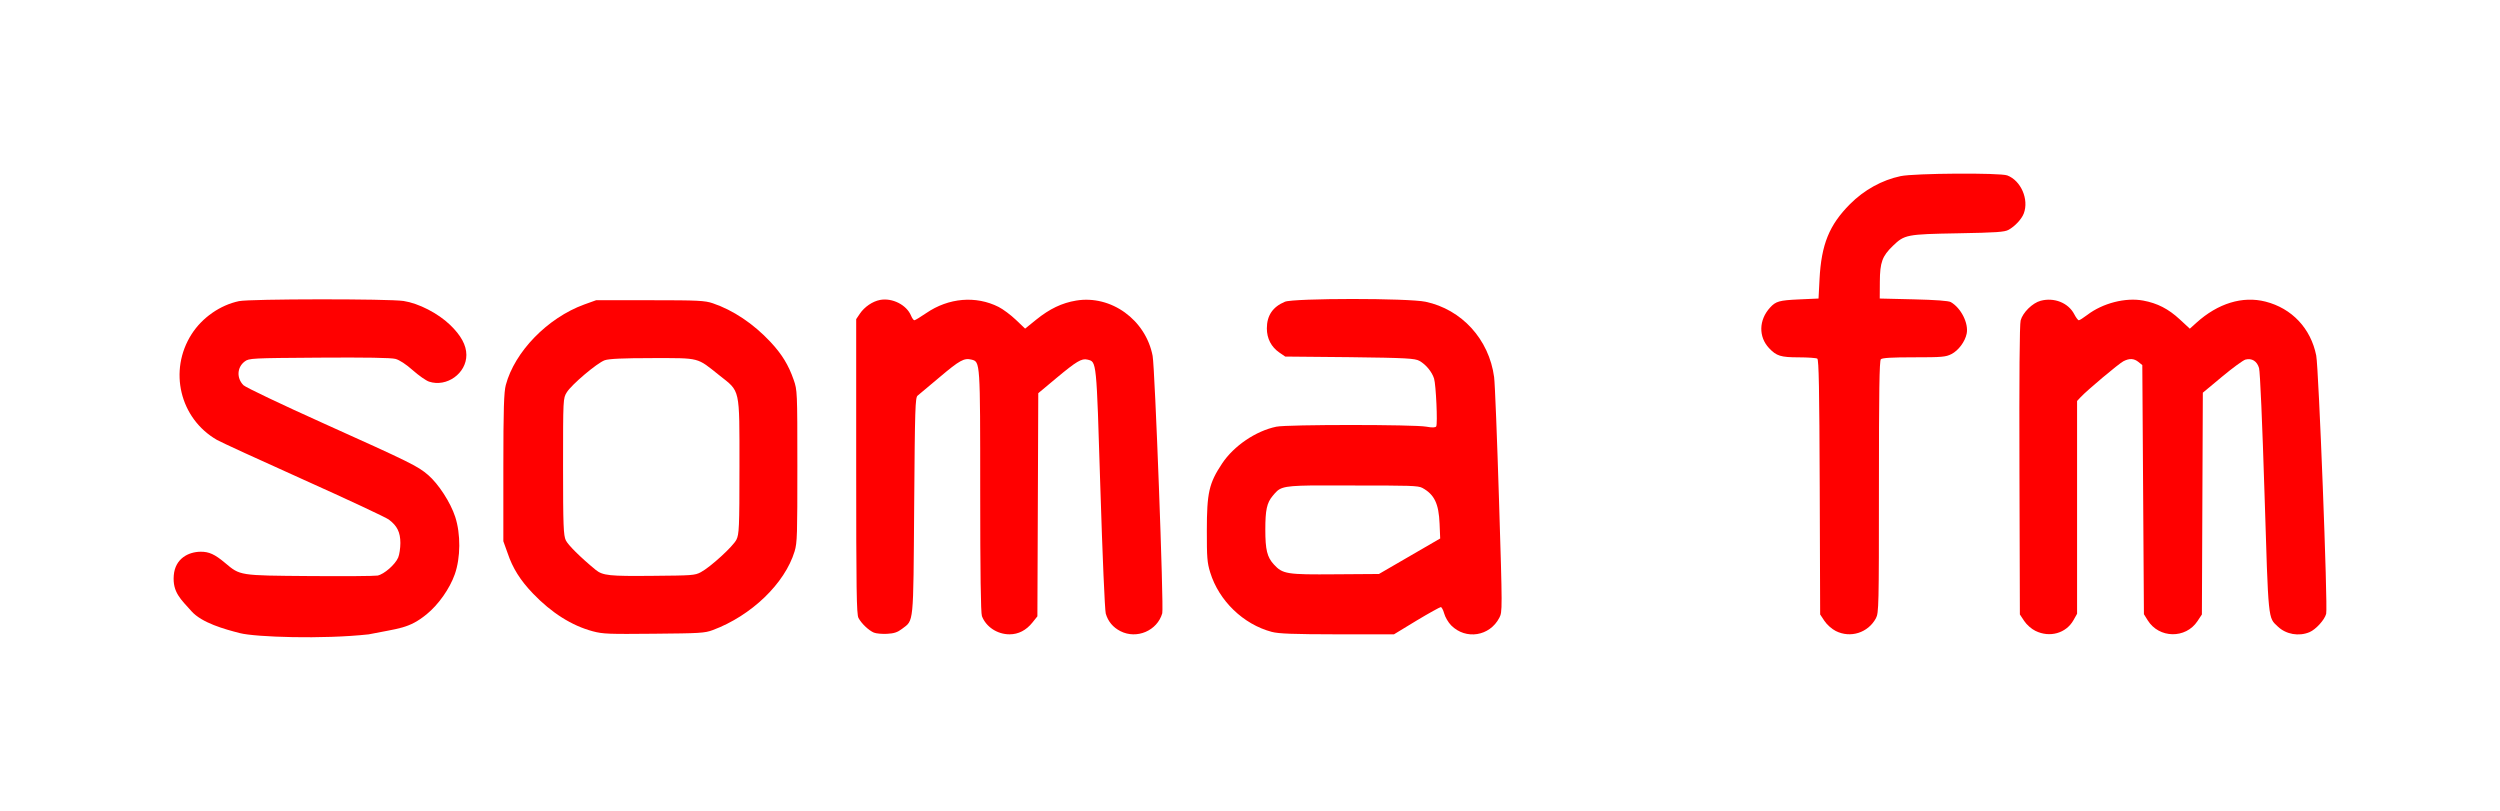 <?xml version="1.0" encoding="UTF-8" standalone="no"?>
<!-- Created with Inkscape (http://www.inkscape.org/) -->

<svg
   xmlns:dc="http://purl.org/dc/elements/1.1/"
   xmlns:cc="http://creativecommons.org/ns#"
   xmlns:rdf="http://www.w3.org/1999/02/22-rdf-syntax-ns#"
   xmlns:svg="http://www.w3.org/2000/svg"
   xmlns="http://www.w3.org/2000/svg"
   xmlns:sodipodi="http://sodipodi.sourceforge.net/DTD/sodipodi-0.dtd"
   xmlns:inkscape="http://www.inkscape.org/namespaces/inkscape"
   width="255.095"
   height="82.741"
   id="svg3024"
   version="1.1"
   inkscape:version="0.48.4 r9939"
   sodipodi:docname="name.svg">
  <defs
     id="defs3026" />
  <sodipodi:namedview
     id="base"
     pagecolor="#ffffff"
     bordercolor="#666666"
     borderopacity="1.0"
     inkscape:pageopacity="0.0"
     inkscape:pageshadow="2"
     inkscape:zoom="0.98994949"
     inkscape:cx="109.54264"
     inkscape:cy="0.96920509"
     inkscape:document-units="mm"
     inkscape:current-layer="layer1"
     showgrid="false"
     units="mm"
     fit-margin-top="5"
     fit-margin-left="5"
     fit-margin-right="5"
     fit-margin-bottom="5"
     inkscape:window-width="470"
     inkscape:window-height="411"
     inkscape:window-x="111"
     inkscape:window-y="234"
     inkscape:window-maximized="0" />
  <g
     inkscape:label="Layer 1"
     inkscape:groupmode="layer"
     id="layer1"
     transform="translate(-249.595,-436.706)">
    <g
       id="g3075"
       transform="translate(17.143,-94.286)"
       style="fill:#ff0000">
      <path
         id="path3057"
         d="m 251.983,593.351 c -1.069,-1.199 -1.937,-1.919 -1.8,-3.646 0.137,-1.726 1.502,-2.401 2.733,-2.416 0.857,-0.01 1.456,0.261 2.49,1.131 1.566,1.316 1.423,1.294 8.615,1.351 3.525,0.028 6.654,0.005 6.953,-0.05 0.664,-0.124 1.809,-1.125 2.111,-1.844 0.122,-0.291 0.221,-0.956 0.221,-1.479 -6.6e-4,-1.092 -0.327,-1.755 -1.177,-2.39 -0.301,-0.225 -4.209,-2.053 -8.683,-4.062 -4.474,-2.009 -8.459,-3.838 -8.854,-4.066 -3.791,-2.181 -4.964,-7.077 -2.586,-10.794 1.079,-1.686 2.912,-2.964 4.834,-3.368 1.118,-0.235 15.296,-0.248 16.796,-0.015 1.54,0.239 3.513,1.254 4.744,2.44 1.118,1.077 1.656,2.069 1.661,3.061 0.01,1.881 -2.003,3.324 -3.806,2.729 -0.309,-0.102 -1.058,-0.626 -1.664,-1.164 -0.688,-0.611 -1.351,-1.045 -1.765,-1.156 -0.443,-0.119 -3.028,-0.162 -7.794,-0.129 -6.913,0.048 -7.145,0.06 -7.586,0.389 -0.793,0.593 -0.851,1.702 -0.127,2.427 0.215,0.215 3.886,1.964 8.158,3.886 8.873,3.993 9.616,4.36 10.676,5.269 1.063,0.912 2.29,2.807 2.769,4.275 0.571,1.751 0.552,4.179 -0.044,5.862 -0.524,1.478 -1.66,3.09 -2.875,4.081 -1.812,1.476 -2.837,1.422 -5.914,2.047 -4.707,0.516 -11.543,0.282 -13.132,-0.124 -1.589,-0.406 -3.885,-1.046 -4.954,-2.244 z"
         style="fill:#ff0000"
         inkscape:connector-curvature="0" />
      <path
         id="path3055"
         d="m 293.281,561.625 -1.219,0.438 c -3.746,1.368 -7.095,4.817 -8,8.219 -0.187,0.703 -0.249,2.404 -0.25,8.406 l 0,7.531 0.438,1.219 c 0.512,1.525 1.288,2.765 2.594,4.125 1.882,1.959 3.943,3.268 6.094,3.844 1.056,0.283 1.662,0.293 6.25,0.25 4.681,-0.044 5.162,-0.062 6,-0.375 3.93,-1.466 7.347,-4.747 8.344,-8.031 0.271,-0.894 0.281,-1.718 0.281,-8.719 0,-7.595 -0.01,-7.731 -0.375,-8.781 -0.528,-1.52 -1.202,-2.621 -2.375,-3.875 -1.739,-1.859 -3.815,-3.241 -5.875,-3.938 -0.81,-0.274 -1.473,-0.312 -6.406,-0.312 l -5.5,0 z m 5.75,5.906 c 4.919,0 4.493,-0.093 6.812,1.75 2.158,1.714 2.062,1.18 2.062,9.344 0,6.265 -0.038,6.887 -0.312,7.438 -0.337,0.677 -2.627,2.775 -3.625,3.312 -0.619,0.334 -0.915,0.338 -4.938,0.375 -4.377,0.04 -5.071,-0.015 -5.812,-0.625 -1.572,-1.293 -2.813,-2.539 -3.031,-3 -0.233,-0.492 -0.282,-1.448 -0.281,-7.531 8.4e-4,-6.941 0.003,-6.949 0.375,-7.562 0.473,-0.782 3.097,-3.005 3.875,-3.281 0.421,-0.149 1.829,-0.219 4.875,-0.219 z"
         style="fill:#ff0000"
         inkscape:connector-curvature="0" />
      <path
         id="path3051"
         d="m 321.624,595.544 c -0.531,-0.223 -1.281,-0.937 -1.576,-1.501 -0.195,-0.373 -0.232,-2.855 -0.232,-15.465 l 0,-15.021 0.374,-0.555 c 0.471,-0.698 1.297,-1.261 2.062,-1.405 1.249,-0.234 2.705,0.503 3.16,1.601 0.108,0.261 0.26,0.474 0.339,0.474 0.079,0 0.625,-0.33 1.215,-0.734 2.281,-1.562 5.066,-1.797 7.386,-0.625 0.447,0.226 1.238,0.816 1.757,1.311 l 0.944,0.9 1.134,-0.916 c 1.368,-1.105 2.626,-1.706 4.074,-1.946 3.566,-0.591 7.096,1.96 7.803,5.641 0.234,1.219 1.15,25.685 0.983,26.266 -0.51,1.78 -2.603,2.675 -4.268,1.826 -0.762,-0.389 -1.263,-0.989 -1.497,-1.794 -0.097,-0.331 -0.339,-5.983 -0.55,-12.787 -0.409,-13.247 -0.373,-12.891 -1.326,-13.13 -0.577,-0.145 -1.122,0.181 -3.182,1.901 l -1.828,1.527 -0.045,11.384 -0.045,11.384 -0.505,0.631 c -0.635,0.795 -1.432,1.206 -2.336,1.206 -1.249,5e-4 -2.405,-0.762 -2.819,-1.859 -0.118,-0.312 -0.175,-4.454 -0.175,-12.701 0,-13.327 0.005,-13.247 -0.893,-13.472 -0.745,-0.187 -1.208,0.068 -3.235,1.782 -1.094,0.925 -2.11,1.777 -2.258,1.893 -0.244,0.192 -0.278,1.275 -0.352,11.258 -0.092,12.316 -0.021,11.612 -1.248,12.548 -0.453,0.346 -0.809,0.463 -1.52,0.5 -0.511,0.027 -1.114,-0.029 -1.34,-0.123 z"
         style="fill:#ff0000"
         inkscape:connector-curvature="0" />
      <path
         id="path3049"
         d="m 370.438,561.5 c -3.26,10e-4 -6.438,0.099 -6.875,0.281 -1.244,0.52 -1.844,1.409 -1.844,2.719 0,1.038 0.451,1.899 1.281,2.469 l 0.594,0.406 6.594,0.062 c 5.811,0.072 6.64,0.126 7.094,0.375 0.664,0.363 1.29,1.131 1.5,1.812 0.194,0.631 0.377,4.619 0.219,4.875 -0.076,0.122 -0.389,0.147 -1,0.031 -1.215,-0.23 -14.189,-0.233 -15.312,0 -2.096,0.434 -4.336,1.956 -5.531,3.75 -1.345,2.019 -1.56,2.991 -1.562,6.844 -0.002,2.743 0.03,3.265 0.344,4.281 0.89,2.888 3.375,5.291 6.281,6.062 0.707,0.188 2.166,0.242 6.688,0.25 l 5.781,0 2.312,-1.406 c 1.275,-0.768 2.387,-1.375 2.469,-1.375 0.082,0 0.246,0.294 0.344,0.656 0.098,0.362 0.412,0.912 0.719,1.219 1.493,1.493 3.927,1.106 4.906,-0.781 0.317,-0.611 0.318,-0.726 -0.031,-12 -0.194,-6.255 -0.413,-11.915 -0.5,-12.562 -0.518,-3.858 -3.304,-6.905 -7,-7.688 -0.861,-0.182 -4.208,-0.283 -7.469,-0.281 z m -4.25,19.031 c 1.033,-0.015 2.412,0 4.25,0 5.885,0 6.72,0.01 7.156,0.25 1.22,0.673 1.668,1.602 1.75,3.656 l 0.062,1.5 -3.125,1.812 -3.125,1.812 -4.438,0.031 c -4.967,0.042 -5.379,-0.021 -6.281,-1 -0.692,-0.751 -0.875,-1.493 -0.875,-3.562 0,-1.985 0.154,-2.73 0.75,-3.438 0.687,-0.816 0.775,-1.017 3.875,-1.062 z"
         style="fill:#ff0000"
         inkscape:connector-curvature="0" />
      <path
         id="path3045"
         d="m 419.766,595.376 c -0.407,-0.207 -0.899,-0.645 -1.15,-1.024 l -0.439,-0.663 -0.045,-12.988 c -0.035,-10.037 -0.091,-13.017 -0.247,-13.116 -0.111,-0.07 -0.963,-0.129 -1.894,-0.131 -1.835,-0.003 -2.268,-0.137 -3.022,-0.933 -1.095,-1.158 -1.058,-2.877 0.091,-4.138 0.593,-0.651 0.94,-0.748 2.98,-0.841 l 1.972,-0.089 0.102,-1.972 c 0.184,-3.548 0.987,-5.529 3.105,-7.658 1.44,-1.448 3.278,-2.464 5.175,-2.861 1.414,-0.296 10.133,-0.353 10.877,-0.071 1.396,0.529 2.228,2.445 1.685,3.882 -0.217,0.574 -0.9,1.309 -1.551,1.668 -0.415,0.229 -1.236,0.285 -5.177,0.356 -5.23,0.094 -5.441,0.135 -6.629,1.281 -1.09,1.052 -1.319,1.679 -1.331,3.649 l -0.011,1.726 3.451,0.082 c 2.26,0.054 3.571,0.151 3.799,0.281 1.048,0.601 1.837,2.172 1.62,3.225 -0.168,0.816 -0.839,1.716 -1.55,2.078 -0.586,0.299 -0.965,0.332 -3.829,0.332 -2.253,0 -3.236,0.057 -3.376,0.197 -0.15,0.15 -0.197,3.267 -0.197,13.027 0,12.182 -0.015,12.858 -0.305,13.398 -0.8,1.491 -2.605,2.064 -4.105,1.302 z"
         style="fill:#ff0000"
         inkscape:connector-curvature="0" />
      <path
         id="path3168-2"
         d="m 440.145,595.367 c -0.417,-0.206 -0.894,-0.627 -1.15,-1.015 l -0.439,-0.663 -0.044,-14.691 c -0.029,-9.538 0.014,-14.907 0.122,-15.308 0.218,-0.81 1.204,-1.782 2.035,-2.006 1.381,-0.372 2.836,0.209 3.436,1.372 0.175,0.339 0.384,0.616 0.465,0.616 0.081,0 0.466,-0.244 0.856,-0.541 1.581,-1.207 3.905,-1.804 5.71,-1.469 1.454,0.27 2.578,0.848 3.736,1.92 l 1.025,0.949 0.666,-0.602 c 2.201,-1.988 4.716,-2.758 7.057,-2.161 2.696,0.688 4.621,2.734 5.174,5.499 0.254,1.273 1.194,25.653 1.016,26.354 -0.156,0.613 -1.058,1.607 -1.704,1.876 -1.089,0.455 -2.387,0.226 -3.227,-0.569 -1.011,-0.957 -0.953,-0.383 -1.362,-13.589 -0.22,-7.122 -0.451,-12.42 -0.556,-12.785 -0.204,-0.706 -0.727,-1.037 -1.381,-0.873 -0.232,0.058 -1.307,0.843 -2.389,1.744 l -1.967,1.638 -0.048,11.314 -0.048,11.314 -0.452,0.683 c -1.203,1.817 -3.924,1.769 -5.08,-0.09 l -0.384,-0.618 -0.082,-12.71 -0.082,-12.71 -0.388,-0.314 c -0.463,-0.375 -0.928,-0.397 -1.548,-0.074 -0.475,0.248 -3.704,2.959 -4.35,3.654 l -0.37,0.397 0,10.856 0,10.856 -0.368,0.655 c -0.752,1.339 -2.426,1.81 -3.877,1.092 z"
         style="fill:#ff0000"
         inkscape:connector-curvature="0" />
    </g>
  </g>
</svg>
